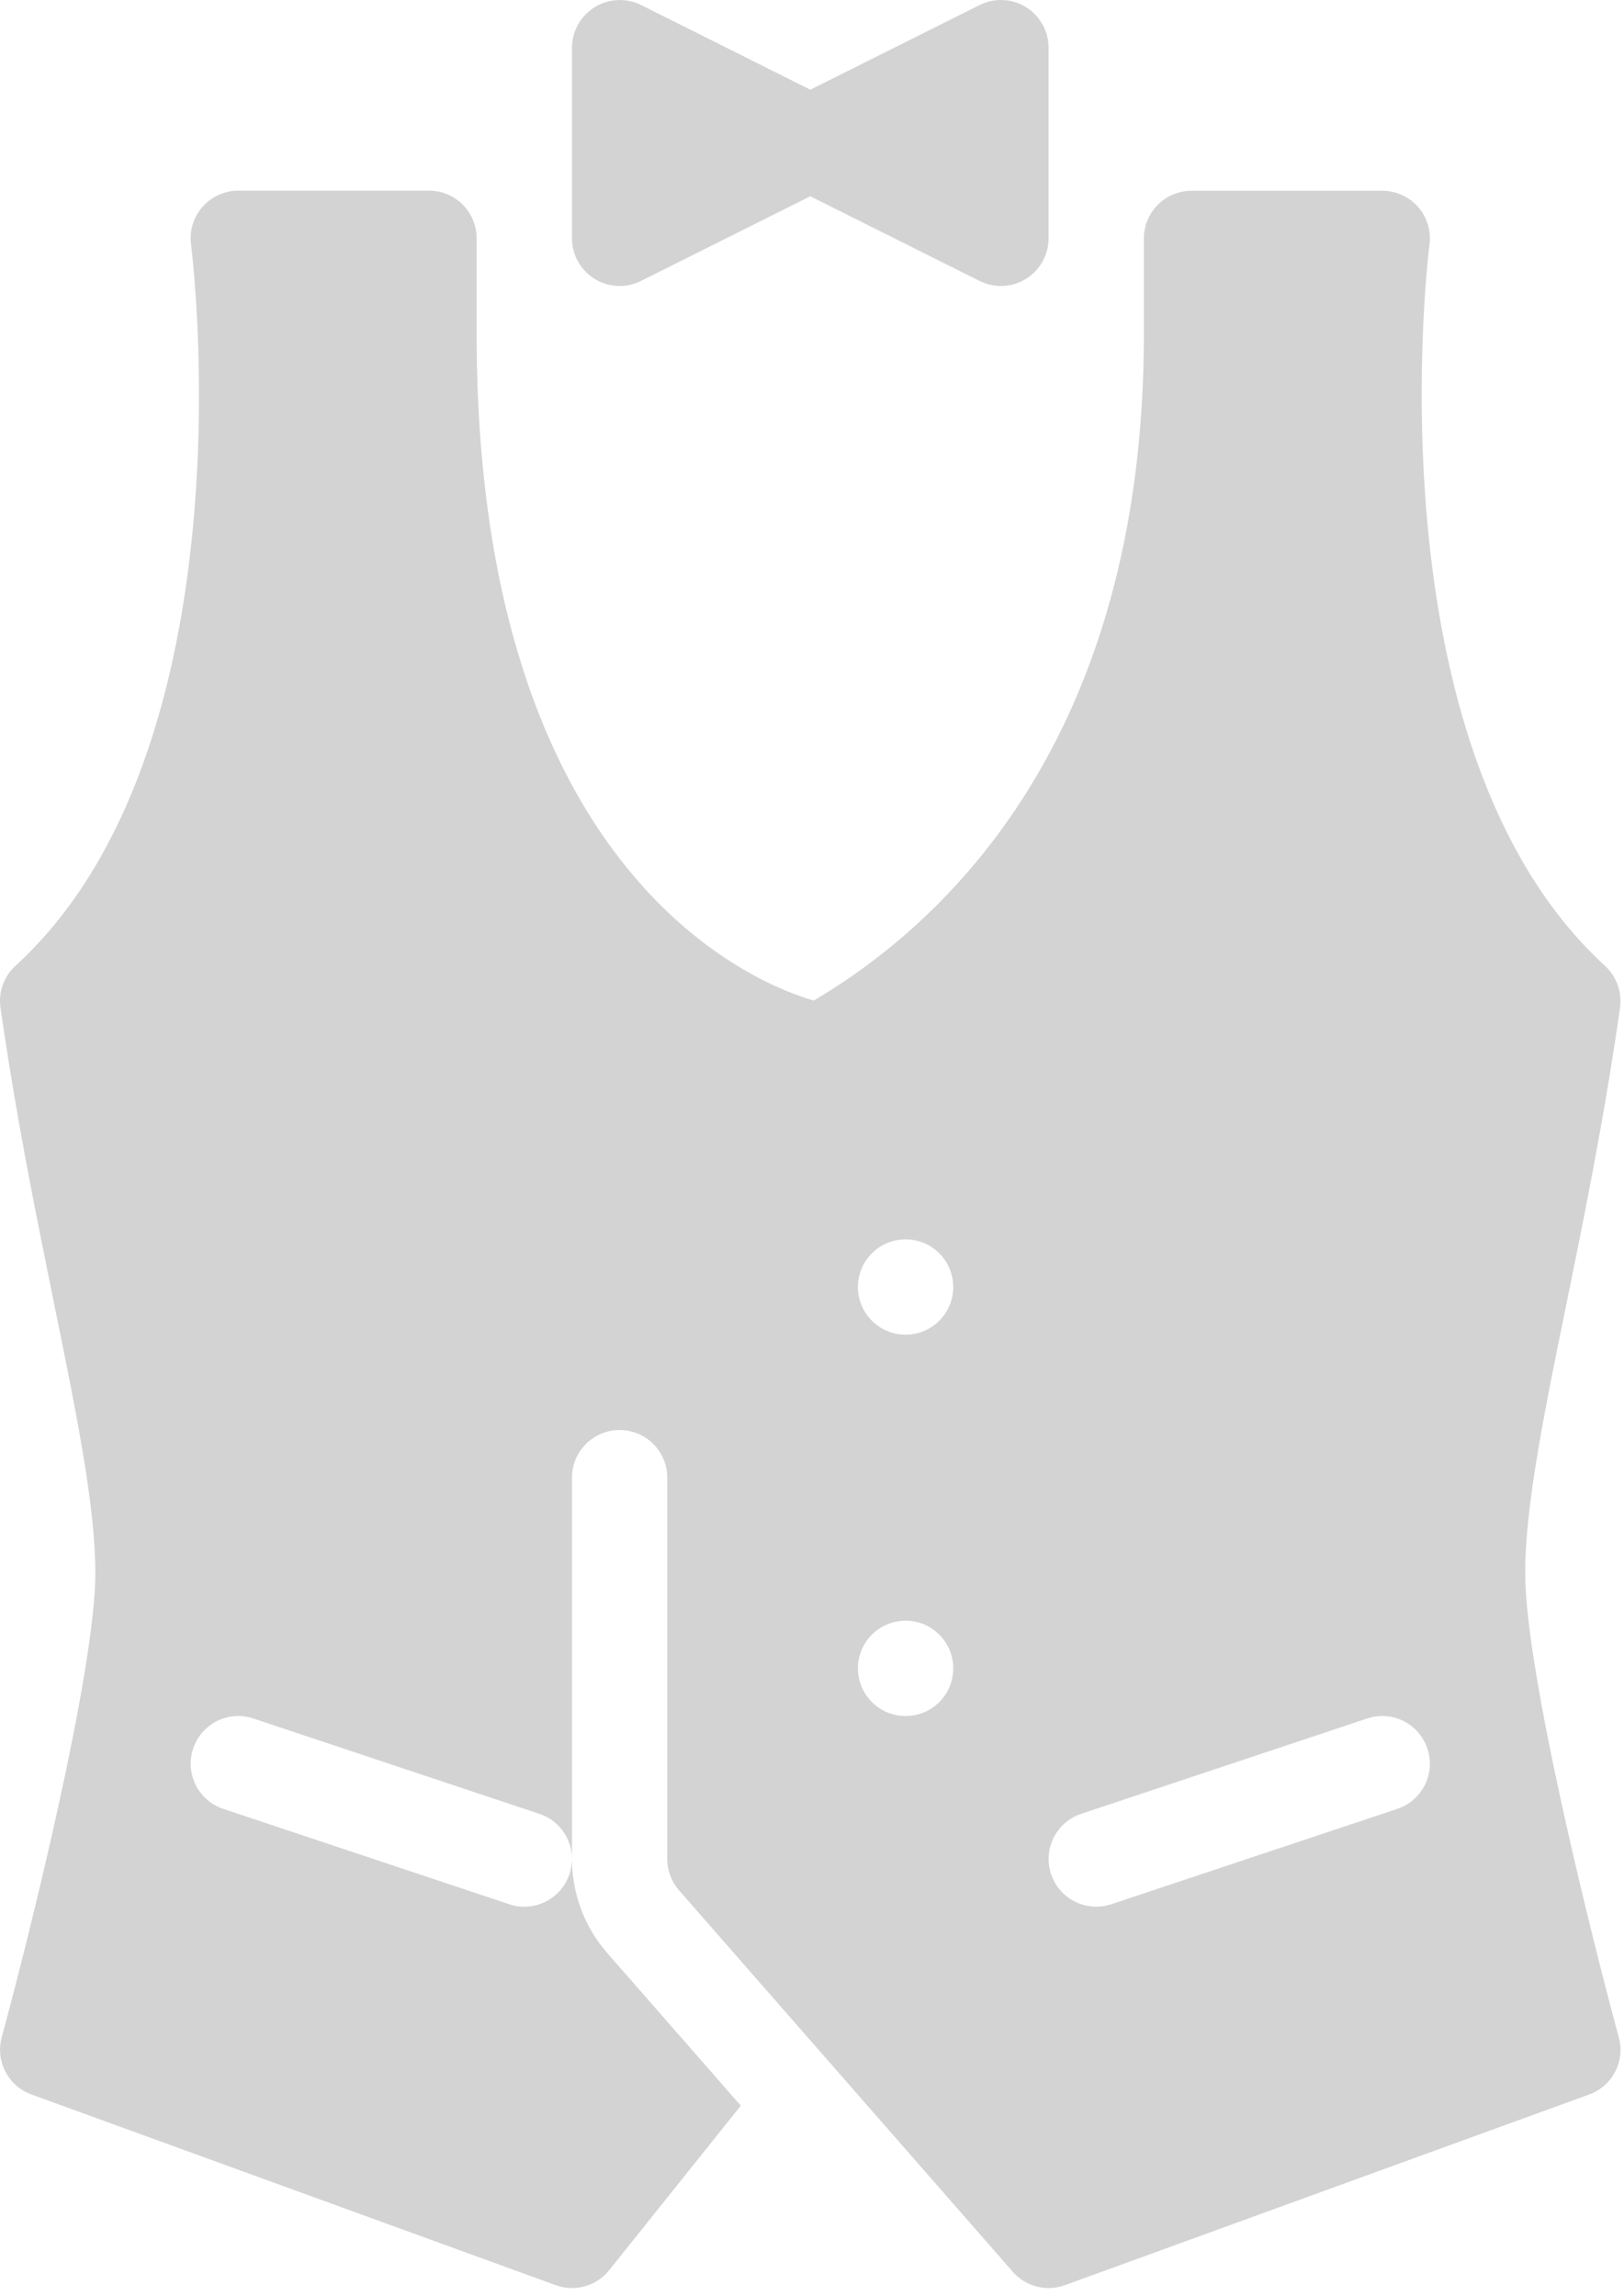 <svg width="87" height="123" viewBox="0 0 87 123" fill="none" xmlns="http://www.w3.org/2000/svg">
<path d="M31.851 14.936C32.259 15.192 32.729 15.319 33.194 15.319C33.587 15.319 33.975 15.227 34.338 15.048L43.407 10.514L52.476 15.048C52.839 15.227 53.227 15.319 53.62 15.319C54.085 15.319 54.555 15.192 54.963 14.936C55.714 14.472 56.173 13.649 56.173 12.766V2.553C56.173 1.669 55.714 0.847 54.963 0.382C54.213 -0.088 53.268 -0.123 52.481 0.27L43.412 4.805L34.343 0.27C33.551 -0.123 32.612 -0.082 31.861 0.382C31.11 0.847 30.64 1.669 30.64 2.553V12.766C30.64 13.649 31.1 14.471 31.851 14.936Z" fill="#D3D3D3"/>
<path d="M86.721 109.122C85.327 104.005 81.706 89.564 81.706 84.258C81.706 80.663 82.728 75.653 83.912 69.857C84.867 65.18 85.945 59.879 86.787 53.981C86.905 53.144 86.604 52.306 85.986 51.739C73.209 40.035 76.544 13.368 76.579 13.103C76.676 12.373 76.452 11.637 75.967 11.086C75.481 10.534 74.782 10.218 74.047 10.218H63.834C62.424 10.218 61.28 11.362 61.28 12.771V17.878C61.28 39.596 50.607 49.456 43.596 53.593C41.022 52.868 25.534 47.322 25.534 17.872V12.766C25.534 11.356 24.39 10.212 22.981 10.212H12.768C12.032 10.212 11.333 10.529 10.848 11.081C10.362 11.632 10.138 12.367 10.235 13.103C10.271 13.368 13.636 40.004 0.829 51.734C0.205 52.301 -0.096 53.144 0.027 53.976C0.869 59.874 1.952 65.174 2.902 69.852C4.087 75.653 5.108 80.663 5.108 84.258C5.108 89.563 1.488 104 0.093 109.121C-0.254 110.403 0.436 111.736 1.687 112.19L29.773 122.404C30.053 122.506 30.35 122.557 30.641 122.557C31.402 122.557 32.137 122.22 32.638 121.597L39.685 112.788L32.535 104.617C31.315 103.223 30.641 101.431 30.641 99.577V79.151C30.641 77.742 31.785 76.598 33.194 76.598C34.603 76.598 35.747 77.742 35.747 79.151V99.577C35.747 100.195 35.972 100.793 36.381 101.257L54.254 121.684C54.749 122.25 55.449 122.557 56.174 122.557C56.465 122.557 56.761 122.506 57.047 122.404L85.133 112.19C86.384 111.736 87.073 110.403 86.721 109.122ZM30.508 100.384C30.15 101.457 29.154 102.131 28.087 102.131C27.822 102.131 27.551 102.09 27.28 101.998L11.96 96.891C10.623 96.447 9.903 95.002 10.347 93.664C10.791 92.331 12.231 91.596 13.574 92.05L28.894 97.157C30.232 97.601 30.957 99.046 30.508 100.384ZM48.514 91.918C47.104 91.918 45.96 90.774 45.96 89.364C45.96 87.955 47.104 86.811 48.514 86.811C49.923 86.811 51.067 87.955 51.067 89.364C51.067 90.774 49.923 91.918 48.514 91.918ZM48.514 71.491C47.104 71.491 45.96 70.347 45.96 68.938C45.96 67.528 47.104 66.385 48.514 66.385C49.923 66.385 51.067 67.528 51.067 68.938C51.067 70.347 49.923 71.491 48.514 71.491ZM74.853 96.891L59.533 101.998C59.263 102.09 58.992 102.131 58.727 102.131C57.659 102.131 56.663 101.457 56.306 100.384C55.862 99.046 56.582 97.601 57.92 97.157L73.239 92.05C74.587 91.596 76.022 92.331 76.467 93.664C76.916 95.002 76.191 96.447 74.853 96.891Z" fill="#D3D3D3"/>
</svg>
